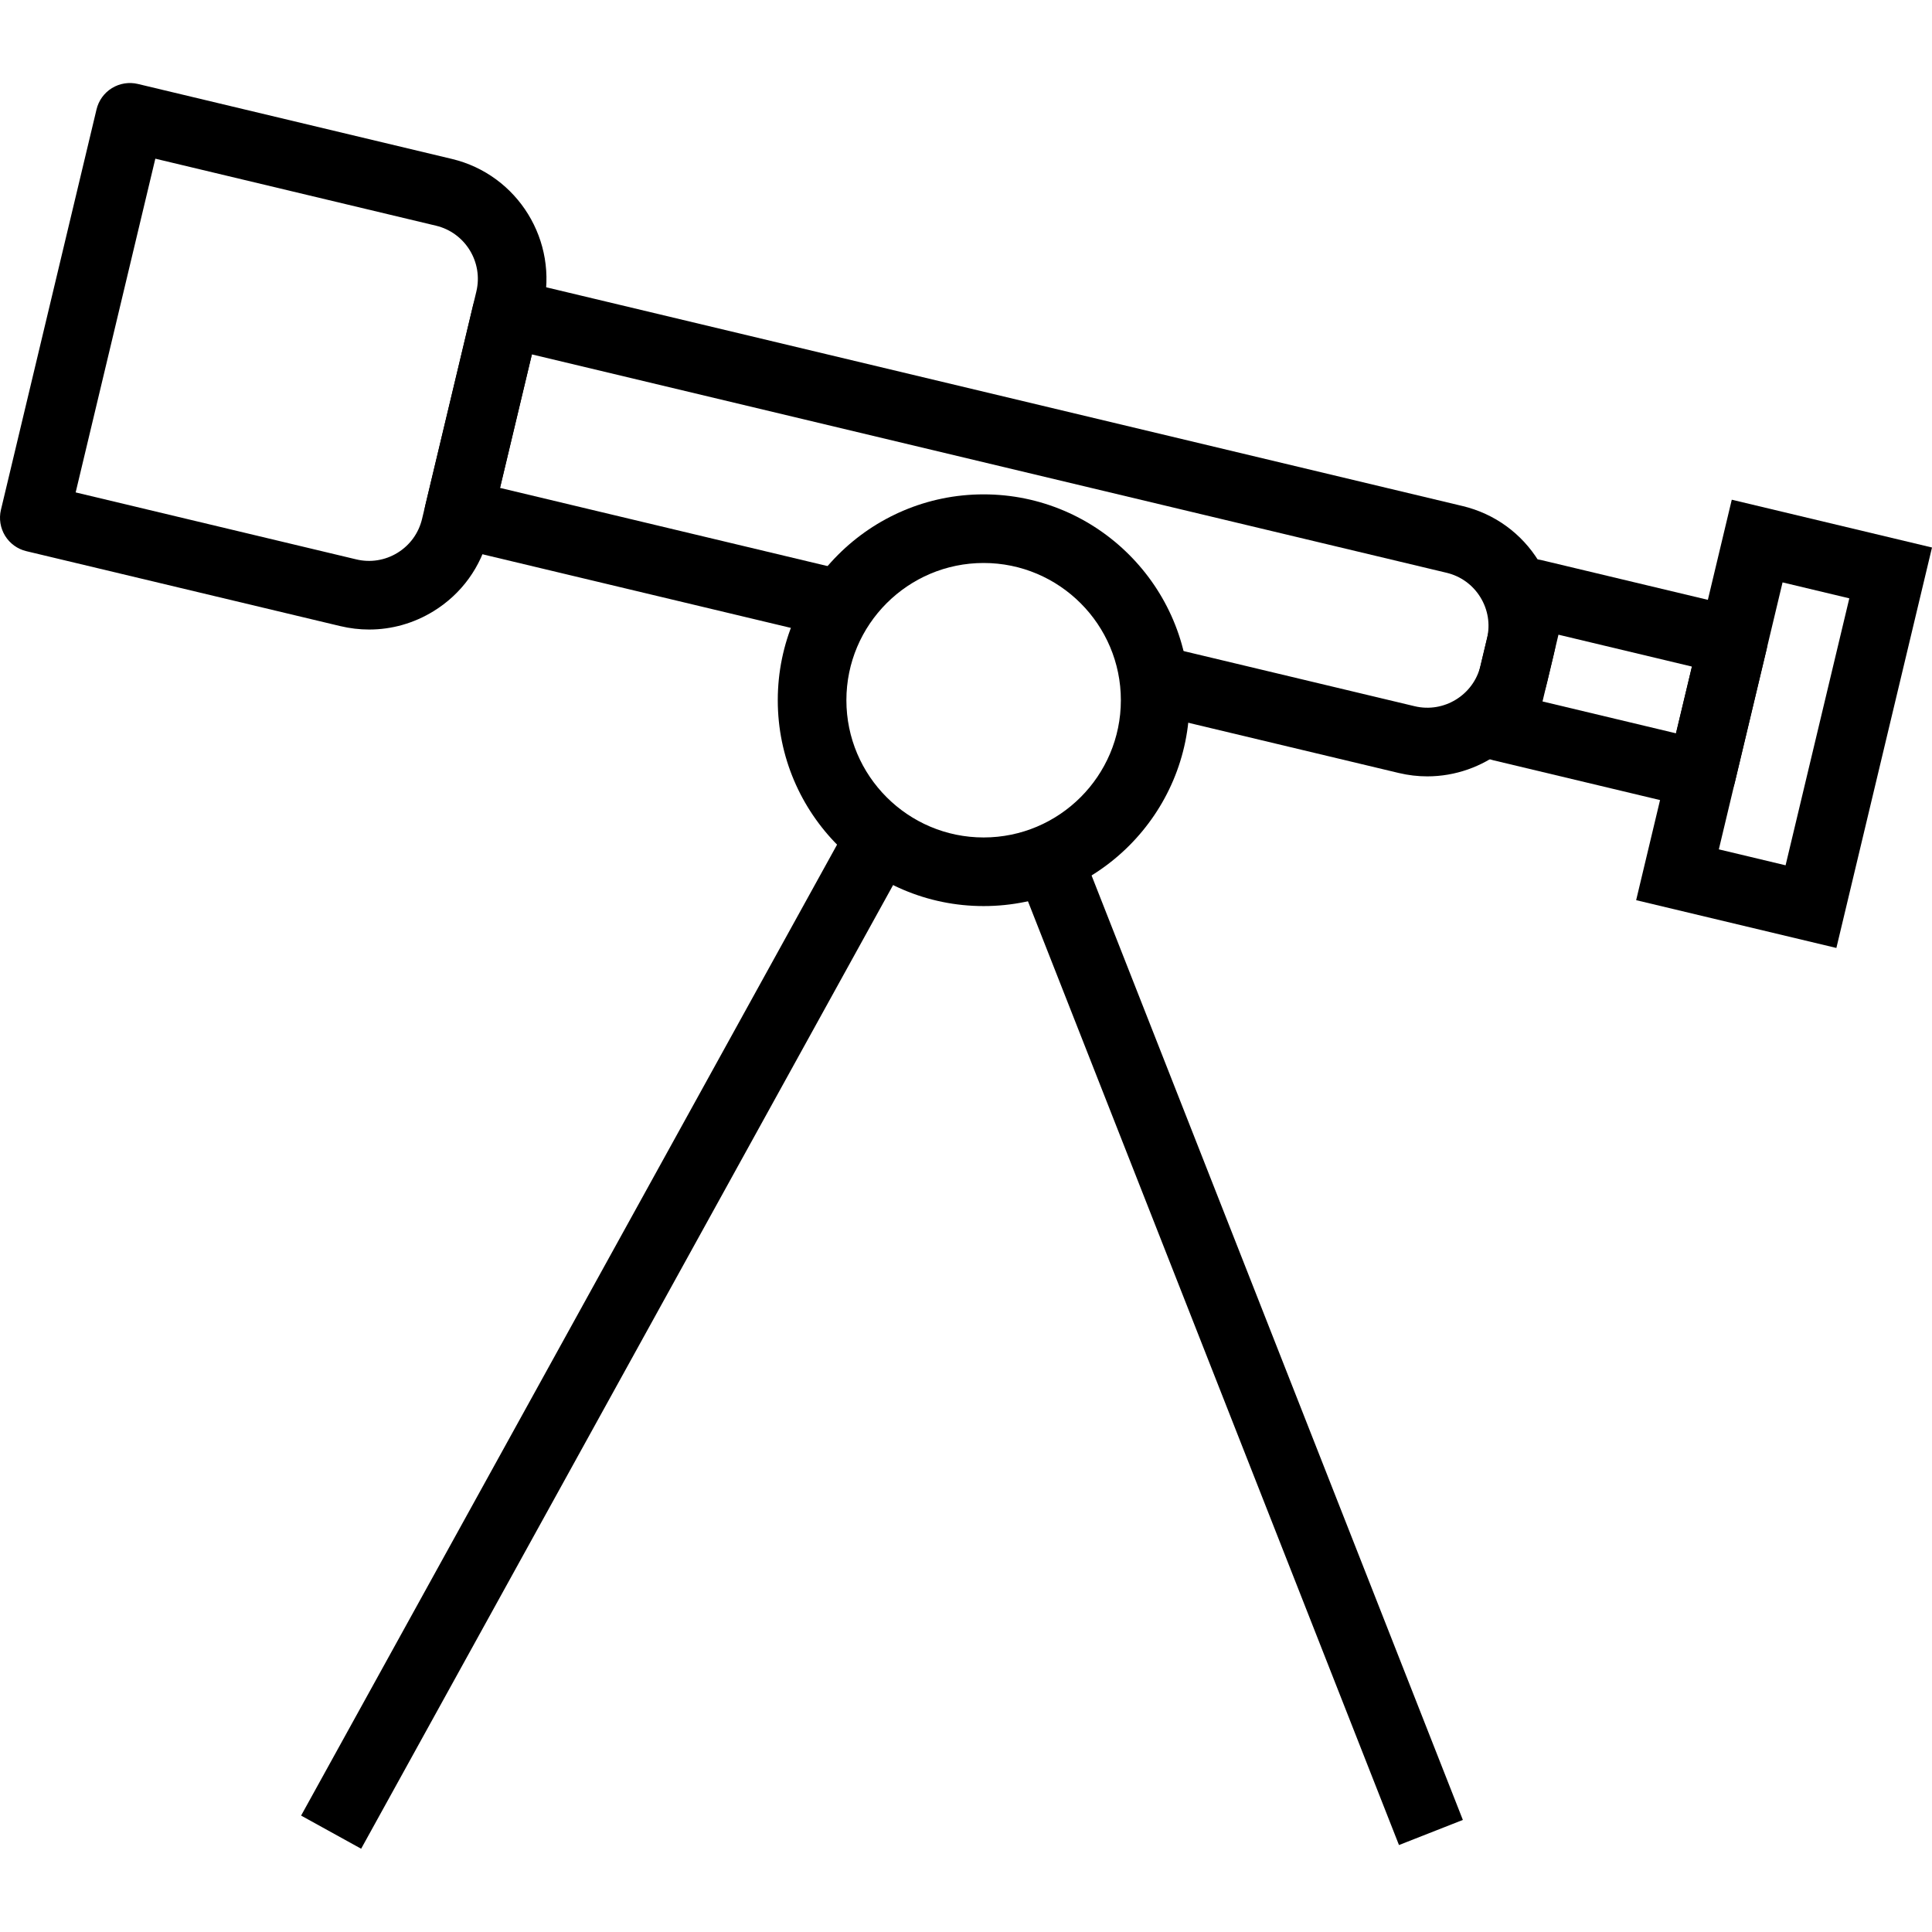 <?xml version="1.0" encoding="iso-8859-1"?>
<!-- Generator: Adobe Illustrator 19.0.0, SVG Export Plug-In . SVG Version: 6.00 Build 0)  -->
<svg version="1.1" id="Capa_1" xmlns="http://www.w3.org/2000/svg" xmlns:xlink="http://www.w3.org/1999/xlink" x="0px" y="0px"
	 viewBox="0 0 192.209 192.209" style="enable-background:new 0 0 192.209 192.209;" xml:space="preserve">
<g>
	<g>
		<path d="M44.955,15.811L13.717,8.353c-0.879-0.21-1.809-0.061-2.58,0.411C10.366,9.238,9.814,10,9.604,10.88l-9.511,39.84
			c-0.21,0.881-0.061,1.809,0.411,2.581c0.474,0.771,1.234,1.323,2.115,1.533l31.237,7.456c0.002,0,0.002,0,0.002,0
			c0.952,0.227,1.913,0.34,2.869,0.34c2.241,0,4.442-0.618,6.395-1.818c2.79-1.715,4.746-4.413,5.506-7.598l5.403-22.634
			C55.599,24.004,51.529,17.379,44.955,15.811z M47.392,28.996L41.988,51.63c-0.338,1.41-1.203,2.606-2.439,3.366
			c-1.236,0.759-2.698,0.993-4.106,0.655L7.527,48.988l7.926-33.201l27.918,6.665C46.282,23.146,48.086,26.083,47.392,28.996z"/>
	</g>
</g>
<g>
	<g>
		<path d="M153.097,55.849c-1.714-2.79-4.413-4.746-7.596-5.506L51.184,27.827c-1.826-0.43-3.673,0.693-4.113,2.528l-4.757,19.92
			c-0.21,0.881-0.061,1.809,0.411,2.581c0.474,0.771,1.234,1.323,2.115,1.533l36.815,8.788c1.833,0.439,3.676-0.691,4.113-2.528
			c0.439-1.835-0.693-3.676-2.526-4.113L49.747,48.54l3.169-13.281l90.998,21.724c1.411,0.336,2.608,1.203,3.367,2.439
			c0.761,1.236,0.992,2.693,0.655,4.106l-0.647,2.71c-0.695,2.913-3.639,4.716-6.545,4.023l-24.474-5.842
			c-1.828-0.434-3.676,0.693-4.113,2.528c-0.439,1.835,0.693,3.676,2.526,4.113l24.475,5.842c0.952,0.227,1.905,0.336,2.845,0.336
			c5.543-0.002,10.581-3.794,11.926-9.412l0.647-2.71C155.337,61.93,154.813,58.64,153.097,55.849z"/>
	</g>
</g>
<g>
	<g>
		<path d="M173.231,60.469l-19.92-4.756c-0.879-0.21-1.809-0.061-2.58,0.411c-0.771,0.474-1.323,1.236-1.533,2.116l-3.169,13.281
			c-0.439,1.835,0.693,3.676,2.526,4.113l19.92,4.755c0.266,0.063,0.534,0.094,0.797,0.094c1.543,0,2.942-1.055,3.316-2.621
			l3.169-13.28C176.195,62.748,175.064,60.906,173.231,60.469z M166.739,72.955l-13.278-3.169l1.586-6.642l13.278,3.171
			L166.739,72.955z"/>
	</g>
</g>
<g>
	<g>
		<path d="M172.289,49.715l-9.513,39.84l19.92,4.755l9.513-39.84L172.289,49.715z M177.643,86.086l-6.641-1.586l6.34-26.559
			l6.641,1.586L177.643,86.086z"/>
	</g>
</g>
<g>
	<g>
		<path d="M97.858,49.183c-11.293,0-20.48,9.187-20.48,20.48c0,11.293,9.187,20.48,20.48,20.48s20.48-9.187,20.48-20.48
			C118.338,58.37,109.151,49.183,97.858,49.183z M97.858,83.316c-7.528,0-13.653-6.125-13.653-13.653
			c0-7.528,6.125-13.653,13.653-13.653c7.528,0,13.653,6.125,13.653,13.653C111.511,77.191,105.386,83.316,97.858,83.316z"/>
	</g>
</g>
<g>
	<g>
		<rect x="3.799" y="129.4" transform="matrix(0.483 -0.875 0.875 0.483 -85.104 121.451)" width="113.049" height="6.827"/>
	</g>
</g>
<g>
	<g>
		
			<rect x="120.076" y="83.159" transform="matrix(0.931 -0.366 0.366 0.931 -40.634 54.474)" width="6.827" height="102.697"/>
	</g>
</g>
<g>
</g>
<g>
</g>
<g>
</g>
<g>
</g>
<g>
</g>
<g>
</g>
<g>
</g>
<g>
</g>
<g>
</g>
<g>
</g>
<g>
</g>
<g>
</g>
<g>
</g>
<g>
</g>
<g>
</g>
</svg>
